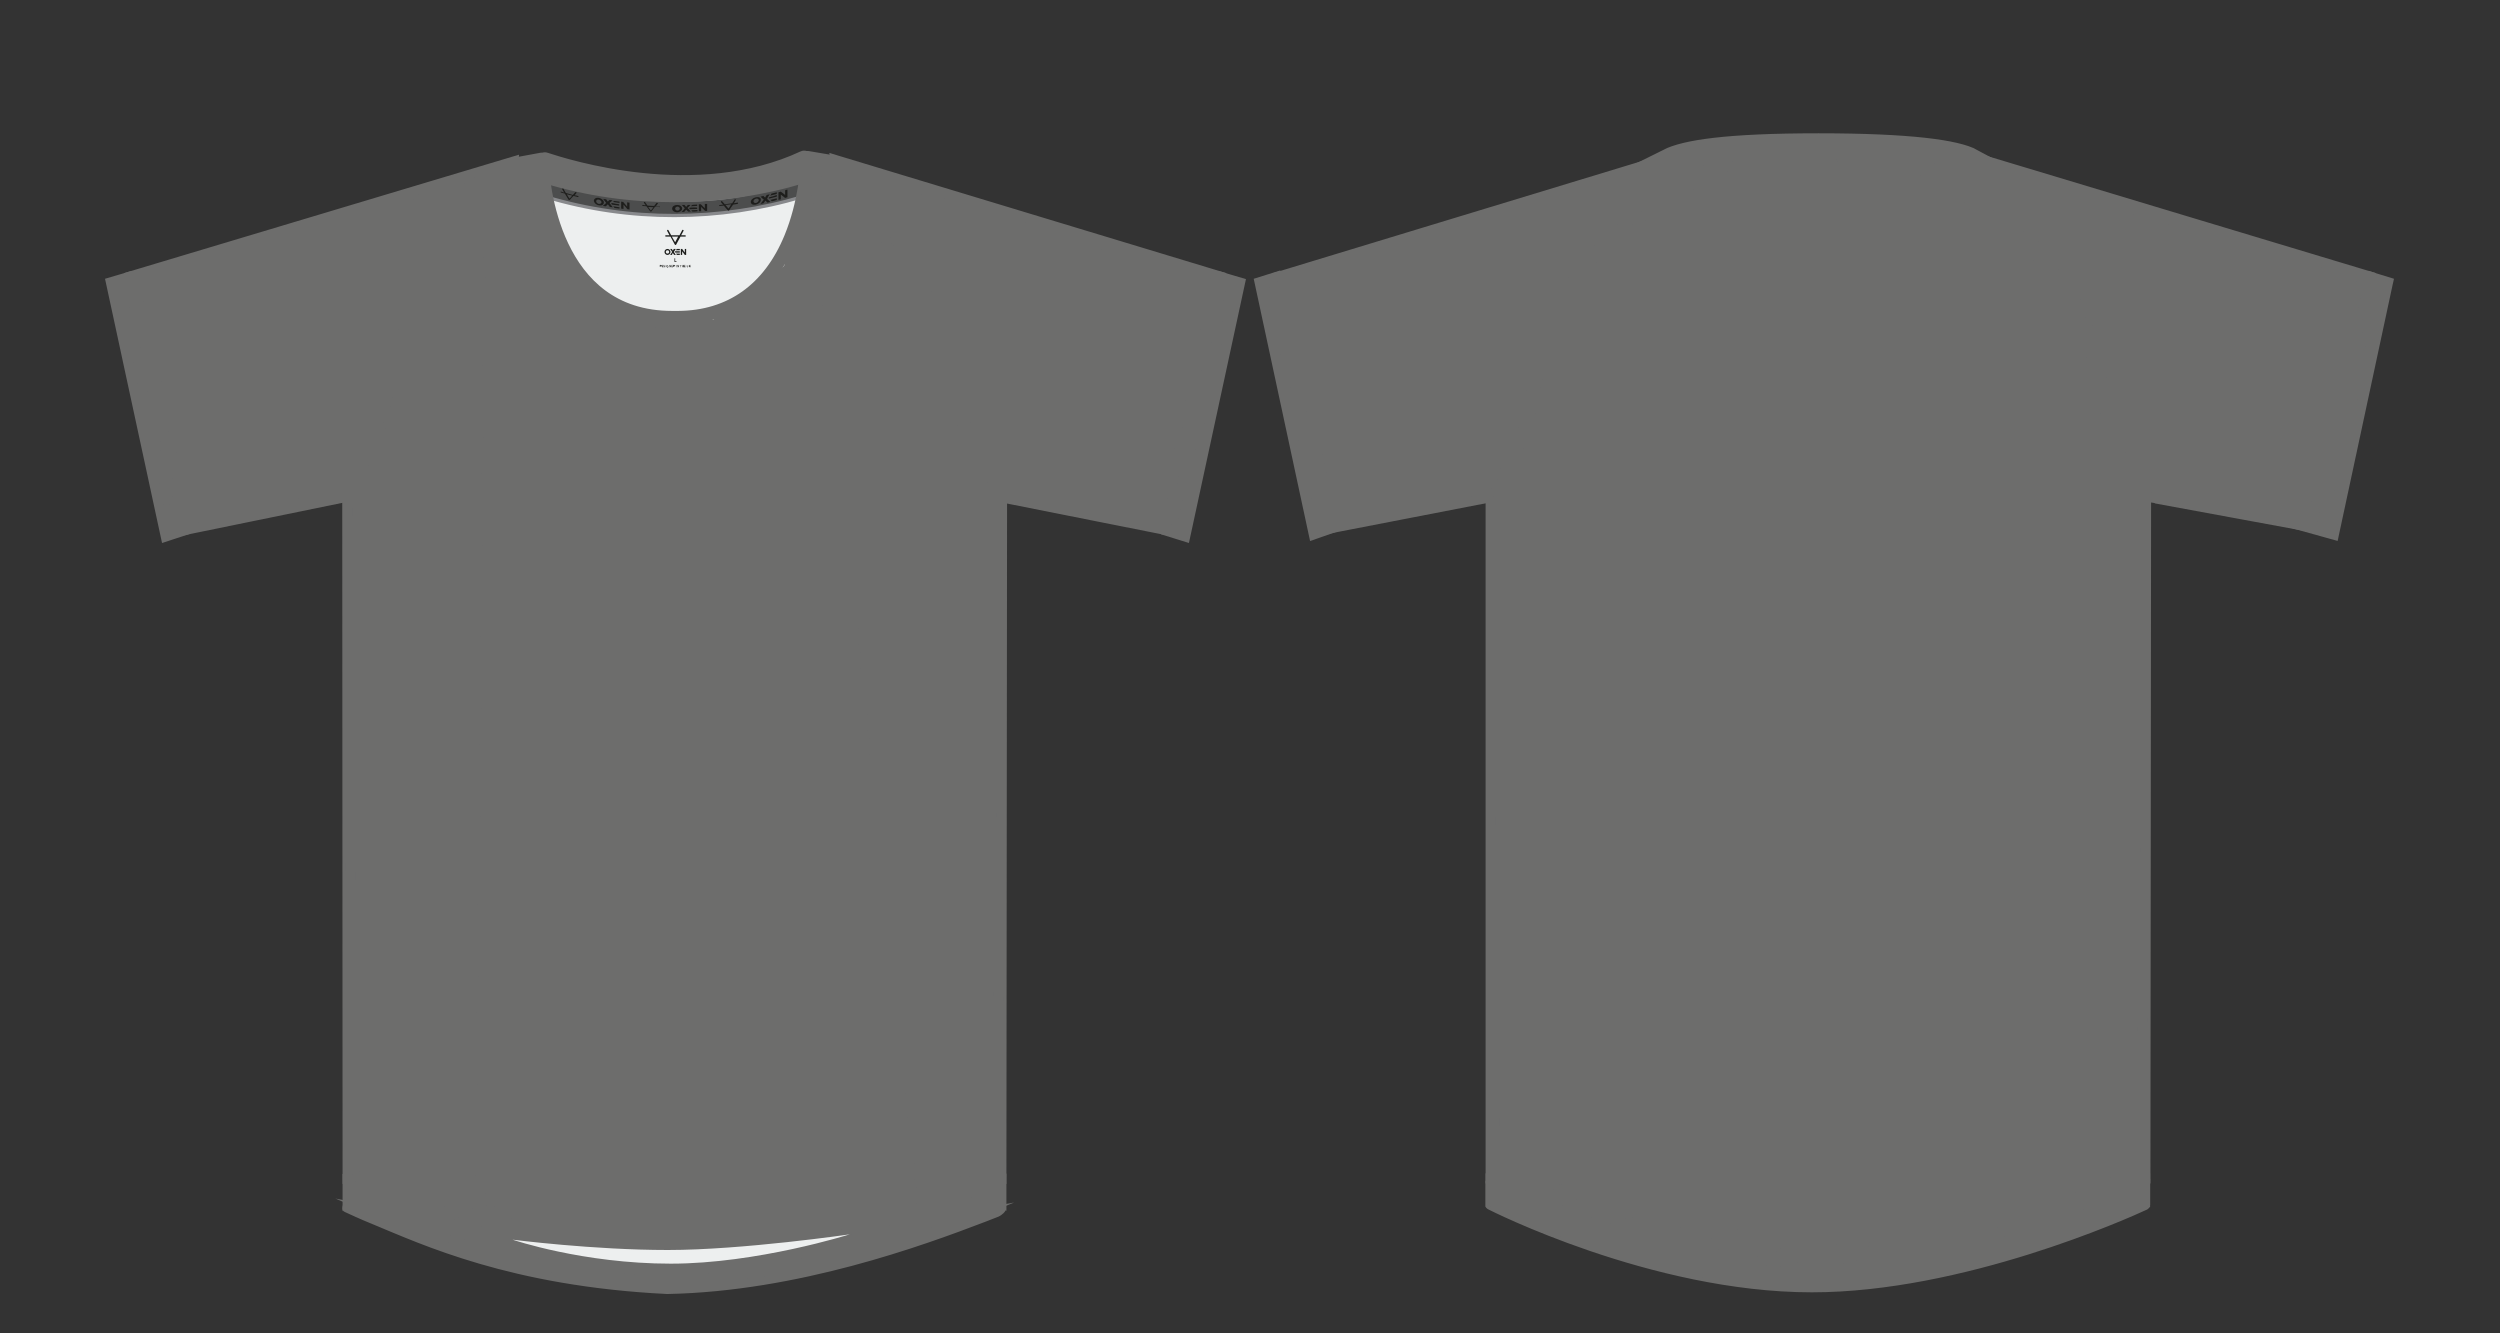 <?xml version="1.0" encoding="utf-8"?>
<!-- Generator: Adobe Illustrator 25.3.0, SVG Export Plug-In . SVG Version: 6.00 Build 0)  -->
<svg version="1.1" id="Layer_1" xmlns="http://www.w3.org/2000/svg" xmlns:xlink="http://www.w3.org/1999/xlink" x="0px" y="0px"
	 viewBox="0 0 750.2 400.1" style="enable-background:new 0 0 750.2 400.1;" xml:space="preserve">
<rect x="0" y="0" width="750.2" height="400.1" fill="#333333" stroke="none"/>
<style type="text/css">
	.st0{fill:#6D6D6C;}
	.st1{fill:#6D6D6C;stroke:#6D6D6C;stroke-width:5;stroke-linecap:round;stroke-linejoin:round;stroke-miterlimit:10;}
	.st2{fill:#6D6D6C;stroke:#6D6D6C;stroke-miterlimit:10;}
	.st3{fill:#6D6D6C;stroke:#6D6D6C;stroke-linecap:round;stroke-linejoin:round;stroke-miterlimit:10;}
	.st4{fill:#EDEFEF;stroke:#6D6D6C;stroke-miterlimit:10;}
	.st5{fill:#4C4D4D;stroke:#6D6D6C;}
	.st6{fill:none;stroke:#6D6D6C;stroke-linejoin:round;stroke-miterlimit:10;}
	.st7{fill:#6D6D6C;stroke:#6D6D6C;stroke-linecap:round;stroke-miterlimit:10;}
	.st8{fill:#EDEFEF;}
	.st9{fill:#4C4D4D;stroke:#88898C;stroke-width:0.976;}
	.st10{fill:none;stroke:#6D6D6C;stroke-width:4;stroke-linejoin:round;stroke-miterlimit:10;}
	.st11{fill:#6D6D6C;stroke:#6D6D6C;stroke-width:5;stroke-linecap:round;stroke-miterlimit:10;}
	.st12{fill:#1E1E1C;}
	.st13{fill:#1D1E1C;}
</style>
<g>
	<g>
		<g>
			<path class="st0" d="M250.8,365.2c9.5-0.4,17.8-0.9,24.6-1.5c-7.4,1.9-15.3,4.6-24,7.3c-14.2,4.5-30.3,8.8-49.3,9.1
				c-0.5,0-1.1,0-1.6,0c-19.5,0-36.5-4.4-51.3-9c-10-3.1-19-6.3-27.1-8.2c6.9,0.7,15.8,1.4,26.9,2.1c14.8,4.6,31.9,9.1,51.6,9.1
				c0.5,0,1.1,0,1.6,0C220.8,373.8,236.8,369.6,250.8,365.2z"/>
			<path class="st0" d="M200.5,381.7c-19.8,0-37.3-4.6-51.8-9.1c-2.9-0.9-5.8-1.8-8.6-2.7c-6.6-2.1-17.8-5.6-23.5-6.9l5.5-1.5
				c8.1,0.8,17.1,1.5,26.8,2l0.4,0.1c14.7,4.6,32.5,9.2,52.7,9c18.5-0.2,34.1-4.3,48.3-8.8l0.4-0.1c8.6-0.4,16.9-0.9,24.5-1.5
				l6.3,1.3c-5.4,1.4-16.8,4.9-22.8,6.8c-2.3,0.7-4.6,1.5-6.9,2.2c-14.6,4.6-30.8,8.9-49.8,9.1C201.6,381.7,201,381.7,200.5,381.7z
				 M137.2,365.8c1.3,0.4,2.6,0.8,3.9,1.2c2.8,0.9,5.6,1.8,8.5,2.7c14.7,4.5,32.4,9.2,52.4,8.9c18.6-0.2,34.5-4.5,48.9-9
				c2.4-0.7,4.7-1.5,6.9-2.2c1.4-0.4,2.7-0.9,4.1-1.3c-3.6,0.2-7.2,0.4-10.9,0.6c-14.3,4.5-30.1,8.6-48.9,8.8
				c-20.5,0.3-38.5-4.4-53.4-9.1C144.7,366.3,140.9,366,137.2,365.8z"/>
		</g>
		<g>
			<path class="st0" d="M300,360.3v-6c-6.8,0.4-71.6,4.3-97.7,4.3c-26.2,0-91.1-3.8-97.5-4.2v5.4c0.2,0,0.6,0.1,1,0.2
				c1,0.2,2.4,0.4,4.3,0.6c3.9,0.5,9.7,1.2,17.6,1.9c15.8,1.4,39.7,2.8,72.5,2.8c57.4,0,91.1-3.9,98.6-4.8
				C299.3,360.4,299.7,360.4,300,360.3z"/>
			<path class="st0" d="M201.7,376.2c-33.9,0-59.7-10.9-74.2-12.2c-8.2-0.7-14.1-1.5-17.6-2c-1.9-0.3-3.4-0.5-4.4-0.6
				c-0.5-0.1-0.8-0.1-1-0.2l-1.2,1.1v-9.5l1.6,0.1c7.2,0.4,71.4,4.2,97.4,4.2s90.3-3.8,97.6-4.3l1.6-0.1v9.8l-1.3-0.7l-0.2-1.5
				l0.1,1.5L299,362C290.1,363.1,258.4,376.2,201.7,376.2z M106.3,358.5c0.9,0.2,2.3,0.4,4,0.6c3.5,0.5,9.4,1.2,17.5,1.9
				c14.4,1.3,38.6,2.8,72.4,2.8c56.2,0,89.3-3.7,98.3-4.8v-3.1c-12.3,0.7-71.4,4.2-96.2,4.2s-83.8-3.4-96-4.1V358.5z"/>
		</g>
		<g>
			<path class="st0" d="M300.1,149.8c0,0-7.5-8-10.6-22.1c-1.5-7-3.8-19.9-9.3-32.4S265.9,70.6,251.5,65l-4.7-1.3
				c-5,6.6-13.2,12.6-19.1,15.3c-5.9,2.6-14,4.7-14,4.7l-0.5,0.1v-0.1c-3.8,0.9-7.6,1.5-11.4,1.5c-0.4,0-0.7,0-1.1,0
				c-2.9-0.1-5.7-0.5-8.4-1.1v0.1l-0.5-0.1c0,0-7.3-1.4-13.9-5.1c-4.7-2.7-11.6-8.3-17-13.4c-0.4-0.3-0.7-0.6-1.1-0.9l-0.1-0.1
				l-0.1-0.2c-0.3-0.3-0.6-0.6-0.9-0.8l-5.6,1.6c-14.4,5.7-23.2,17.8-28.7,30.3s-7.8,25.4-9.3,32.4c-2.8,13-9.3,20.7-10.4,21.9
				l0.1,203.8c0.5,0,1.4,0.1,2.6,0.2c2,0.1,4.8,0.3,8.4,0.5c7,0.4,16.7,0.9,27.2,1.5c21.1,1.1,45.6,2.1,59.3,2.1
				c24.1,0,81.2-3.3,95.1-4.1c1.2-0.1,2.1-0.1,2.6-0.2l0.2-203.4L300.1,149.8L300.1,149.8z"/>
			<path class="st0" d="M202.3,359.1c-14.3,0-40.2-1.2-59.4-2.1c-10.9-0.5-20.9-1.1-27.2-1.5c-3.5-0.2-6.4-0.4-8.4-0.5l-4-0.2
				L103.2,149l0.4-0.4c1.2-1.4,7.4-8.8,10.1-21.3c0.2-0.9,0.4-1.8,0.6-2.8c1.6-7.5,3.9-18.7,8.8-29.9c6.9-15.7,16.8-26.1,29.5-31.1
				h0.1l6.4-1.8l0.6,0.6c0.3,0.3,0.6,0.6,0.8,0.8l0.2,0.2l0.1,0.2l0.9,0.7c6,5.7,12.6,10.9,16.8,13.3c4.9,2.8,10.3,4.2,12.4,4.7
				v-0.1l1.5,0.3c2.7,0.7,5.4,1,8.1,1.1c3.9,0.1,7.9-0.4,12.1-1.4l1.5-0.4v0.1c2.4-0.6,8.3-2.3,12.8-4.3c5.4-2.4,13.5-8.1,18.6-14.8
				l0.6-0.8l5.9,1.7c12.7,5,22.6,15.4,29.5,31.1c4.9,11.1,7.3,22.4,8.8,29.9c0.2,1,0.4,2,0.6,2.8c2.7,12.7,9.1,20.2,10.1,21.3
				l-4.3,0.3l-0.2,205.8l1,0.2C285.9,355.7,226.7,359.1,202.3,359.1z M106.3,352l1.2,0.1c2,0.1,4.8,0.3,8.4,0.5
				c6.4,0.4,16.3,0.9,27.2,1.5c19.2,1,45,2.1,59.2,2.1c24.4,0,83.4-3.4,95-4.1l1.2-0.1l0.2-201.3c-1.3-1.5-7.9-9.5-10.7-22.6
				c-0.2-0.9-0.4-1.8-0.6-2.9c-1.5-7.3-3.8-18.4-8.6-29.3C272.2,81,262.9,71,251,66.3l-3.7-1c-5.4,6.8-13.6,12.4-19.1,14.9
				s-12.7,4.3-14.2,4.7h-0.1l-2,0.5v-0.1c-3.9,0.9-7.7,1.2-11.4,1.1c-2.6-0.1-5.2-0.4-7.8-1l-1.5-0.2c-0.7-0.1-7.8-1.6-14.2-5.2
				c-5.3-3-12.7-9.2-17.3-13.6l-1.4-1.2l-0.1-0.3l-4.6,1.3C141.7,71,132.3,81,125.8,95.8c-4.8,10.8-7.1,21.9-8.6,29.3
				c-0.2,1-0.4,2-0.6,2.9c-2.7,12.2-8.5,19.9-10.4,22.2L106.3,352z"/>
		</g>
		<g>
			<path class="st0" d="M632.8,355.2c-11.2,0.6-23.5,5.2-37.8,9.7c-14.2,4.5-30.5,8.9-49.6,9.1c-0.5,0-1.1,0-1.6,0
				c-19.6,0-36.8-4.5-51.6-9.1c-14.8-4.6-27.4-9.3-37.9-9.9c-3.9-0.2-5.6-0.4-6.4-0.5v6.1c0.1,0,0.3,0.1,0.6,0.1
				c0.9,0.1,2.6,0.3,5.9,0.5c10.7,0.6,23.3,5.4,38.1,10c14.8,4.6,31.8,9,51.3,9c0.5,0,1.1,0,1.6,0c19-0.2,35.1-4.6,49.3-9.1
				s26.5-9.1,38-9.7c7.2-0.4,9.7-0.7,10.4-0.9v-6.1c-0.2,0-0.6,0.1-1.1,0.2C640.6,354.6,637.9,354.9,632.8,355.2z"/>
			<path class="st0" d="M543.8,381.6c-19.8,0-37.3-4.6-51.8-9.1c-3-0.9-5.8-1.8-8.6-2.7c-11.1-3.6-20.8-6.7-29.2-7.2
				c-2.8-0.2-4.8-0.3-6-0.5c-0.3,0-0.6-0.1-0.7-0.1l-1.2-0.2v-9.1l1.7,0.3c0.7,0.1,2.3,0.3,6.3,0.5c8.6,0.5,18.4,3.6,29.8,7.3
				c2.7,0.9,5.6,1.8,8.5,2.7c14.7,4.6,32.5,9.2,52.7,9c18.7-0.2,34.7-4.5,49.2-9c2.3-0.7,4.6-1.5,6.9-2.2c11.6-3.8,21.7-7,31.3-7.5
				l0,0c5.3-0.3,7.9-0.5,9.2-0.7c0.4-0.1,0.8-0.1,1-0.1l1.8-0.3v9.1l-1.2,0.2c-0.9,0.2-3.4,0.5-10.6,0.9c-9.4,0.5-19.2,3.7-30.6,7.4
				c-2.3,0.7-4.6,1.5-7,2.2c-14.6,4.6-30.8,8.9-49.8,9.1C544.9,381.6,544.3,381.6,543.8,381.6z M449.4,359.2
				c0.9,0.1,2.5,0.2,5.1,0.4c8.8,0.5,18.6,3.7,29.9,7.3c2.8,0.9,5.6,1.8,8.6,2.7c14.7,4.5,32.4,9.2,52.4,8.9
				c18.6-0.2,34.5-4.5,48.9-9c2.4-0.7,4.7-1.5,7-2.2c11.6-3.8,21.7-7,31.4-7.5c5-0.3,7.6-0.5,9-0.7V356c-2,0.2-4.9,0.4-8.8,0.6l0,0
				c-9.2,0.5-19.1,3.7-30.5,7.4c-2.2,0.7-4.5,1.5-6.9,2.2c-14.7,4.6-31,8.9-50,9.2c-20.6,0.3-38.7-4.5-53.7-9.1
				c-2.9-0.9-5.8-1.8-8.5-2.7c-11.2-3.6-20.8-6.7-29-7.1c-2-0.1-3.7-0.2-4.8-0.3v3H449.4z"/>
		</g>
		<g>
			<path class="st0" d="M624.5,97.3c-5.2-12-13.5-24.3-27.8-32.7l0,0l-25.1-17.4c-8-0.3-17.3-0.6-26.6-0.6c-8.2,0-16.2,0.2-23.3,0.5
				l-27.4,17.5l0,0C480,73,471.6,85.3,466.5,97.3c-5.2,12-7.1,23.6-8.6,30.7c-2.6,12-8.4,19.6-10.1,21.6l0.1,203.9
				c0.1,0,0.3,0.1,0.6,0.1c0.9,0.1,2.6,0.3,5.9,0.5c10.7,0.6,23.3,5.4,38.1,10c14.8,4.6,31.8,9,51.3,9c0.5,0,1.1,0,1.6,0
				c19-0.2,35.1-4.6,49.3-9.1s26.5-9.1,38-9.7c7.2-0.4,9.7-0.7,10.4-0.9l0.2-203.6c-1.5-1.8-7.5-9.4-10.2-21.7
				C631.6,121,629.7,109.3,624.5,97.3z"/>
			<path class="st0" d="M543.8,374.5c-19.8,0-37.3-4.6-51.8-9.1c-3-0.9-5.8-1.8-8.6-2.7c-11.1-3.6-20.8-6.7-29.2-7.2
				c-2.8-0.2-4.8-0.3-6-0.5c-0.3,0-0.6-0.1-0.7-0.1l-1.2-0.2v-1.2V149l0.4-0.4c1.7-2,7.2-9.2,9.8-20.9c0.2-1,0.4-2.1,0.7-3.3
				c1.5-7.3,3.6-17.3,8-27.7c6.4-14.8,15.9-26.1,28.4-33.4l27.8-17.7h0.4c8.3-0.3,16.1-0.5,23.4-0.5c8.1,0,17.1,0.2,26.6,0.6h0.4
				l25.4,17.6c12.5,7.3,22,18.6,28.4,33.4l0,0c4.5,10.4,6.5,20.4,8,27.7c0.2,1.2,0.5,2.3,0.7,3.3c2.6,11.8,8.2,19.1,9.9,21.1
				l0.4,0.4v0.6l-0.2,204.9l-1.2,0.2c-0.8,0.2-3.4,0.5-10.6,0.9c-9.4,0.5-19.2,3.7-30.6,7.4c-2.3,0.7-4.6,1.5-7,2.2
				c-14.6,4.6-30.8,8.9-49.8,9.1C544.9,374.5,544.3,374.5,543.8,374.5z M449.4,352.1c0.9,0.1,2.5,0.2,5.1,0.4
				c8.8,0.5,18.6,3.7,29.9,7.3c2.8,0.9,5.6,1.8,8.6,2.7c14.3,4.4,31.5,9,50.9,9c0.5,0,1,0,1.6,0c18.6-0.2,34.5-4.5,48.9-9
				c2.4-0.7,4.7-1.5,7-2.2c11.6-3.8,21.7-7,31.4-7.5c5-0.3,7.7-0.5,9-0.7l0.2-201.8c-2.1-2.6-7.6-10.2-10.2-22
				c-0.2-1-0.4-2.1-0.7-3.3c-1.5-7.2-3.5-17-7.8-27.1c-6.1-14.2-15.3-25-27.2-32l-0.1-0.1l-24.8-17.2c-9.4-0.4-18.1-0.6-26.1-0.6
				c-7.1,0-14.8,0.2-22.9,0.5L495,65.9c-11.9,7-21,17.8-27.2,32c-4.4,10.1-6.4,19.9-7.8,27.1c-0.2,1.2-0.5,2.3-0.7,3.3
				c-2.5,11.6-7.9,19.2-10,21.8L449.4,352.1z"/>
		</g>
	</g>
	<path class="st0" d="M446.9,355.2c-0.2,0-0.4,0-0.6-0.1l0,6.7c0,0.2,0,0.4,0.6,0.7c0,0,48.6,24.8,96.8,24.8
		c45.3,0,94.6-22.1,100.4-24.8c0.3-0.2,0.6-0.5,0.6-0.9l0-7.1c-2.7,1-54,25.4-101,25.4C495.5,380.1,446.9,355.2,446.9,355.2z"/>
	<g>
		<polygon class="st0" points="33.9,85 50.1,160.4 54.6,159.2 37.9,83.6 		"/>
		<path class="st0" d="M49,162.3L32.1,84l6.8-2l17.4,77.9L49,162.3z M35.6,86l15.6,72.6l1.6-0.4l-16-72.6L35.6,86z"/>
	</g>
	<g>
		<polygon class="st0" points="378.6,85 394.7,159.8 399.2,158.7 382.6,83.6 		"/>
		<path class="st0" d="M393.5,161.7L376.8,84l7-2.2l17.1,77.3L393.5,161.7z M380.3,86l15.5,72l1.6-0.4l-16-72L380.3,86z"/>
	</g>
	<g>
		<polygon class="st0" points="371.5,85 355.3,160.4 350.7,159.2 367.5,83.6 		"/>
		<path class="st0" d="M356.4,162.3L349,160l17.2-78l7.1,2.1L356.4,162.3z M352.5,158.1l1.6,0.4L369.7,86l-1.1-0.4L352.5,158.1z"/>
	</g>
	<g>
		<polygon class="st0" points="716,85 699.9,159.8 695.4,158.7 712.1,83.6 		"/>
		<path class="st0" d="M701.1,161.7l-14-3.9L711,81.9l6.8,2.1l-0.3,1.3L701.1,161.7z M697.2,157.6l1.6,0.4l15.5-72l-1.1-0.4
			L697.2,157.6z"/>
	</g>
	<g>
		<path class="st0" d="M251.6,48.8v0.3c0,2.8-0.7,8.6-4.2,13.6l4.4,1.3l0,0c14.8,5.8,23.7,18.2,29.3,30.9s7.9,25.6,9.4,32.6
			c2.6,12.2,8.6,19.7,10,21.3l48.8,9.7l16.4-75.1L251.6,48.8z"/>
		<path class="st0" d="M350.5,160.2l-50.8-10.1l-0.3-0.4c-1.8-2-7.7-9.6-10.4-22c-0.2-0.9-0.4-1.8-0.6-2.9
			c-1.5-7.4-3.9-18.5-8.7-29.4c-6.7-15.2-16.2-25.3-28.4-30l-6.4-1.8l1.2-1.7c3.6-5.2,3.9-11.1,3.9-12.8l-0.5-2.5l117.9,35.7
			L350.5,160.2z M301.3,147.4l46.9,9.3L364,84.4L253,50.8c-0.2,2.5-0.9,6.8-3.3,11l2.6,0.8c13,5.1,23.1,15.7,30.1,31.7
			c5,11.2,7.3,22.6,8.9,30c0.2,1,0.4,2,0.6,2.9C294.3,138.2,299.6,145.4,301.3,147.4z"/>
	</g>
	<g>
		<path class="st0" d="M153.6,48.8L153.6,48.8c0,0.2,0.1,0,0.1,0.3c0,2.8-0.2,8.6,3.4,13.6l-4.4,1.3l0.6-0.2
			c-14.8,5.8-24,16.7-30.1,31.2c-5.4,12.7-7.9,25.6-9.4,32.6c-2.6,12.2-8.7,19.6-10.1,21.2L56,158.4l-16.4-75L153.6,48.8z"/>
		<path class="st0" d="M54.8,160.2l-17-77.9l117.4-35.2l-0.1,1.4c0,0.2,0.1,0.3,0.1,0.5v0.4c0,2.8,0,7.9,3.1,12.3l1.2,1.7l-5.7,1.6
			c-13.4,5.3-22.7,14.9-29.2,30.4c-4.8,11.4-7.3,23.2-8.8,30.2l-0.5,2.1c-2.6,12.2-8.6,19.8-10.4,21.9l-0.3,0.4L54.8,160.2z
			 M41.3,84.4l15.8,72.3l45.8-9.2c2-2.4,7.1-9.4,9.4-20.2l0.5-2.1c1.5-7.1,4.1-19.1,9-30.8c6.7-15.9,16.7-26.3,30.5-31.9v-0.1
			l2.5-0.7c-2.2-4-2.5-8.2-2.5-11L41.3,84.4z M154.1,47.5L154.1,47.5L154.1,47.5z"/>
	</g>
	<g>
		<g>
			<path class="st0" d="M525.5,371.6c5.8,0.8,11.8,1.3,18.1,1.3c0.5,0,1.1,0,1.6,0c3.8,0,7.5-0.3,11-0.6L525.5,371.6z"/>
			<path class="st0" d="M543.6,374.3c-6,0-12-0.4-18.3-1.3l0.2-3l30.8,0.6l0.1,3c-3.8,0.4-7.5,0.6-11.2,0.6
				C544.7,374.3,544.1,374.3,543.6,374.3z"/>
		</g>
		<g>
			<path class="st0" d="M511.8,47.5L511.8,47.5c-2.1,0.1-4,0.2-5.8,0.3c-1.9,0.1-3.5,0.2-4.8,0.3c-1.1,0.1-1.6,0.1-1.9,0.2l0,0h-0.1
				c0,0,0,0-0.1,0l-14,4.3l-101,30.8l16.6,74.4l46.4-8.9c0.2-0.2,0.4-0.5,0.6-0.8c0.7-0.9,1.7-2.3,2.8-4.2c2.2-3.7,4.8-9.1,6.3-16.1
				c1.5-7,3.5-18.7,8.7-30.9c5.2-12.1,13.7-24.6,28.2-33.1l26-16.6C516.9,47.3,514.3,47.4,511.8,47.5z"/>
			<path class="st0" d="M399.5,159.5l-17.2-77.1l116.8-35.5c0.3,0,0.8-0.1,2-0.2c1.3-0.1,3-0.2,4.8-0.3c1.7-0.1,3.7-0.2,5.8-0.4
				l4.7-0.3l-0.1,0.1c1.1-0.1,2.2-0.1,3.3-0.1l5.6-0.2L494.6,65c-12.1,7.1-21.4,18-27.6,32.5c-4.4,10.2-6.4,20.1-7.9,27.3
				c-0.2,1.2-0.5,2.3-0.7,3.3c-1.6,7.4-4.4,13.1-6.5,16.5c-0.9,1.6-1.9,3-2.9,4.3c-0.3,0.3-0.5,0.6-0.7,0.8l-0.3,0.4L399.5,159.5z
				 M385.9,84.4l15.9,71.6l44.5-8.5c0.1-0.1,0.2-0.2,0.3-0.3c0.6-0.8,1.6-2.2,2.7-4c2-3.3,4.6-8.6,6.1-15.6c0.2-1,0.4-2.1,0.7-3.3
				c1.5-7.3,3.6-17.3,8.1-27.8c6.5-15,16.1-26.4,28.8-33.8l21.2-13.6c-0.8,0-1.6,0.1-2.3,0.1l-3.7,0.2c-0.7,0-1.4,0.1-2,0.1
				c-1.9,0.1-3.5,0.2-4.8,0.3c-1.2,0.1-1.6,0.1-1.7,0.2l0,0l-14,4.3L385.9,84.4z"/>
		</g>
	</g>
	<g>
		<path class="st0" d="M593.8,48.2h-0.3c-4-0.3-12.4-0.7-20.4-1l24.2,16.6c14.5,8.5,23,21,28.2,33.1s7.2,23.9,8.7,30.9
			s4.1,12.4,6.3,16.1c1.1,1.8,2.2,3.5,3,4.5c0.2,0.3,4.1,0.7,4.3,0.9l46.3,8.5l16.6-74.4L593.8,48.2z"/>
		<path class="st0" d="M695.2,159.5l-48.3-8.9l-0.1-0.1c-0.3-0.1-0.8-0.1-1.2-0.2c-2.3-0.4-3-0.5-3.4-1.1c-0.8-1.1-2-2.8-3.1-4.6
			c-2.1-3.5-4.9-9.1-6.5-16.5c-0.2-1-0.4-2.1-0.7-3.3c-1.5-7.2-3.5-17-7.9-27.3c-6.2-14.4-15.5-25.4-27.5-32.4l-0.1-0.1L568,45.4
			l5.2,0.2c8.8,0.4,16.8,0.8,20.4,1l0.6,0.1l118.2,35.6L695.2,159.5z M648.3,147.8L693,156l15.9-71.6L593.4,49.7h-0.1
			c-2.9-0.2-8.5-0.5-15-0.8l19.9,13.6c12.6,7.4,22.3,18.8,28.7,33.8c4.5,10.5,6.6,20.5,8.1,27.8c0.2,1.2,0.5,2.3,0.7,3.3
			c1.5,7,4.2,12.3,6.1,15.6c0.9,1.5,1.9,3,2.6,4c0.4,0.1,1.3,0.2,1.8,0.3C647.2,147.5,647.8,147.6,648.3,147.8z"/>
	</g>
	<path class="st1" d="M163.9,53.1c-0.3-2.4-0.4-4.1-0.4-4.9c6.4,2.1,45.4,14.6,77.8-0.5c0,0.8-0.1,2.7-0.4,5.3
		C216,60.5,188.8,60.6,163.9,53.1z M248.8,48.9l-6.5-1.1c-0.1,2.6-0.7,13-5,23.5c-6.4,15.6-18.1,23.9-33.8,24H202
		c-0.1,0-0.2,0-0.3,0c-36,0-38.9-41.3-39.1-47l-6.5,1.2c0.4,18,10.4,51.1,45.6,51.1c0.1,0,0.2,0,0.3,0h1.5
		C238.9,100.4,248.6,67,248.8,48.9z"/>
	<g>
		<g>
			<g>
				<path class="st2" d="M250.8,365.2c9.5-0.4,17.8-0.9,24.6-1.5c-7.4,1.9-15.3,4.6-24,7.3c-14.2,4.5-30.3,8.8-49.3,9.1
					c-0.5,0-1.1,0-1.6,0c-19.5,0-36.5-4.4-51.3-9c-10-3.1-19-6.3-27.1-8.2c6.9,0.7,15.8,1.4,26.9,2.1c14.8,4.6,31.9,9.1,51.6,9.1
					c0.5,0,1.1,0,1.6,0C220.8,373.8,236.8,369.6,250.8,365.2z"/>
				<path class="st2" d="M200.5,381.7c-19.8,0-37.3-4.6-51.8-9.1c-2.9-0.9-5.8-1.8-8.6-2.7c-6.6-2.1-17.8-5.6-23.5-6.9l5.5-1.5
					c8.1,0.8,17.1,1.5,26.8,2l0.4,0.1c14.7,4.6,32.5,9.2,52.7,9c18.5-0.2,34.1-4.3,48.3-8.8l0.4-0.1c8.6-0.4,16.9-0.9,24.5-1.5
					l6.3,1.3c-5.4,1.4-16.8,4.9-22.8,6.8c-2.3,0.7-4.6,1.5-6.9,2.2c-14.6,4.6-30.8,8.9-49.8,9.1C201.6,381.7,201,381.7,200.5,381.7z
					 M137.2,365.8c1.3,0.4,2.6,0.8,3.9,1.2c2.8,0.9,5.6,1.8,8.5,2.7c14.7,4.5,32.4,9.2,52.4,8.9c18.6-0.2,34.5-4.5,48.9-9
					c2.4-0.7,4.7-1.5,6.9-2.2c1.4-0.4,2.7-0.9,4.1-1.3c-3.6,0.2-7.2,0.4-10.9,0.6c-14.3,4.5-30.1,8.6-48.9,8.8
					c-20.5,0.3-38.5-4.4-53.4-9.1C144.7,366.3,140.9,366,137.2,365.8z"/>
			</g>
			<g>
				<path class="st2" d="M300,360.3v-6c-6.8,0.4-71.6,4.3-97.7,4.3c-26.2,0-91.1-3.8-97.5-4.2v5.4c0.2,0,0.6,0.1,1,0.2
					c1,0.2,2.4,0.4,4.3,0.6c3.9,0.5,9.7,1.2,17.6,1.9c15.8,1.4,39.7,2.8,72.5,2.8c57.4,0,91.1-3.9,98.6-4.8
					C299.3,360.4,299.7,360.4,300,360.3z"/>
				<path class="st2" d="M201.7,376.2c-33.9,0-59.7-10.9-74.2-12.2c-8.2-0.7-14.1-1.5-17.6-2c-1.9-0.3-3.4-0.5-4.4-0.6
					c-0.5-0.1-0.8-0.1-1-0.2l-1.2,1.1v-9.5l1.6,0.1c7.2,0.4,71.4,4.2,97.4,4.2s90.3-3.8,97.6-4.3l1.6-0.1v9.8l-1.3-0.7l-0.2-1.5
					l0.1,1.5L299,362C290.1,363.1,258.4,376.2,201.7,376.2z M106.3,358.5c0.9,0.2,2.3,0.4,4,0.6c3.5,0.5,9.4,1.2,17.5,1.9
					c14.4,1.3,38.6,2.8,72.4,2.8c56.2,0,89.3-3.7,98.3-4.8v-3.1c-12.3,0.7-71.4,4.2-96.2,4.2s-83.8-3.4-96-4.1V358.5z"/>
			</g>
			<g>
				<path class="st2" d="M300.1,149.8c0,0-7.5-8-10.6-22.1c-1.5-7-3.8-19.9-9.3-32.4S265.9,70.6,251.5,65l-4.7-1.3
					c-5,6.6-13.2,12.6-19.1,15.3c-5.9,2.6-14,4.7-14,4.7l-0.5,0.1v-0.1c-3.8,0.9-7.6,1.5-11.4,1.5c-0.4,0-0.7,0-1.1,0
					c-2.9-0.1-5.7-0.5-8.4-1.1v0.1l-0.5-0.1c0,0-7.3-1.4-13.9-5.1c-4.7-2.7-11.6-8.3-17-13.4c-0.4-0.3-0.7-0.6-1.1-0.9l-0.1-0.1
					l-0.1-0.2c-0.3-0.3-0.6-0.6-0.9-0.8l-5.6,1.6c-14.4,5.7-23.2,17.8-28.7,30.3s-7.8,25.4-9.3,32.4c-2.8,13-9.3,20.7-10.4,21.9
					l0.1,203.8c0.5,0,1.4,0.1,2.6,0.2c2,0.1,4.8,0.3,8.4,0.5c7,0.4,16.7,0.9,27.2,1.5c21.1,1.1,45.6,2.1,59.3,2.1
					c24.1,0,81.2-3.3,95.1-4.1c1.2-0.1,2.1-0.1,2.6-0.2l0.2-203.4L300.1,149.8L300.1,149.8z"/>
				<path class="st2" d="M202.3,359.1c-14.3,0-40.2-1.2-59.4-2.1c-10.9-0.5-20.9-1.1-27.2-1.5c-3.5-0.2-6.4-0.4-8.4-0.5l-4-0.2
					L103.2,149l0.4-0.4c1.2-1.4,7.4-8.8,10.1-21.3c0.2-0.9,0.4-1.8,0.6-2.8c1.6-7.5,3.9-18.7,8.8-29.9c6.9-15.7,16.8-26.1,29.5-31.1
					h0.1l6.4-1.8l0.6,0.6c0.3,0.3,0.6,0.6,0.8,0.8l0.2,0.2l0.1,0.2l0.9,0.7c6,5.7,12.6,10.9,16.8,13.3c4.9,2.8,10.3,4.2,12.4,4.7
					v-0.1l1.5,0.3c2.7,0.7,5.4,1,8.1,1.1c3.9,0.1,7.9-0.4,12.1-1.4l1.5-0.4v0.1c2.4-0.6,8.3-2.3,12.8-4.3
					c5.4-2.4,13.5-8.1,18.6-14.8l0.6-0.8l5.9,1.7c12.7,5,22.6,15.4,29.5,31.1c4.9,11.1,7.3,22.4,8.8,29.9c0.2,1,0.4,2,0.6,2.8
					c2.7,12.7,9.1,20.2,10.1,21.3l0.7,0.3l-0.2,205.8l-4,0.2C285.9,355.7,226.7,359.1,202.3,359.1z M106.3,352l1.2,0.1
					c2,0.1,4.8,0.3,8.4,0.5c6.4,0.4,16.3,0.9,27.2,1.5c19.2,1,45,2.1,59.2,2.1c24.4,0,83.4-3.4,95-4.1l1.2-0.1l0.2-201.3
					c-1.3-1.5-7.9-9.5-10.7-22.6c-0.2-0.9-0.4-1.8-0.6-2.9c-1.5-7.3-3.8-18.4-8.6-29.3C272.2,81,262.9,71,251,66.3l-3.7-1
					c-5.4,6.8-13.6,12.4-19.1,14.9s-12.7,4.3-14.2,4.7h-0.1l-2,0.5v-0.1c-3.9,0.9-7.7,1.2-11.4,1.1c-2.6-0.1-5.2-0.4-7.8-1l-1.5-0.2
					c-0.7-0.1-7.8-1.6-14.2-5.2c-5.3-3-12.7-9.2-17.3-13.6l-1.4-1.2l-0.1-0.3l-4.6,1.3C141.7,71,132.3,81,125.8,95.8
					c-4.8,10.8-7.1,21.9-8.6,29.3c-0.2,1-0.4,2-0.6,2.9c-2.7,12.2-8.5,19.9-10.4,22.2L106.3,352z"/>
			</g>
			<g>
				<path class="st2" d="M632.8,355.2c-11.2,0.6-23.5,5.2-37.8,9.7c-14.2,4.5-30.5,8.9-49.6,9.1c-0.5,0-1.1,0-1.6,0
					c-19.6,0-36.8-4.5-51.6-9.1c-14.8-4.6-27.4-9.3-37.9-9.9c-3.9-0.2-5.6-0.4-6.4-0.5v6.1c0.1,0,0.3,0.1,0.6,0.1
					c0.9,0.1,2.6,0.3,5.9,0.5c10.7,0.6,23.3,5.4,38.1,10c14.8,4.6,31.8,9,51.3,9c0.5,0,1.1,0,1.6,0c19-0.2,35.1-4.6,49.3-9.1
					s26.5-9.1,38-9.7c7.2-0.4,9.7-0.7,10.4-0.9v-6.1c-0.2,0-0.6,0.1-1.1,0.2C640.6,354.6,637.9,354.9,632.8,355.2z"/>
				<path class="st2" d="M543.8,381.6c-19.8,0-37.3-4.6-51.8-9.1c-3-0.9-5.8-1.8-8.6-2.7c-11.1-3.6-20.8-6.7-29.2-7.2
					c-2.8-0.2-4.8-0.3-6-0.5c-0.3,0-0.6-0.1-0.7-0.1l-1.2-0.2v-9.1l1.7,0.3c0.7,0.1,2.3,0.3,6.3,0.5c8.6,0.5,18.4,3.6,29.8,7.3
					c2.7,0.9,5.6,1.8,8.5,2.7c14.7,4.6,32.5,9.2,52.7,9c18.7-0.2,34.7-4.5,49.2-9c2.3-0.7,4.6-1.5,6.9-2.2c11.6-3.8,21.7-7,31.3-7.5
					l0,0c5.3-0.3,7.9-0.5,9.2-0.7c0.4-0.1,0.8-0.1,1-0.1l1.8-0.3v9.1l-1.2,0.2c-0.9,0.2-3.4,0.5-10.6,0.9
					c-9.4,0.5-19.2,3.7-30.6,7.4c-2.3,0.7-4.6,1.5-7,2.2c-14.6,4.6-30.8,8.9-49.8,9.1C544.9,381.6,544.3,381.6,543.8,381.6z
					 M449.4,359.2c0.9,0.1,2.5,0.2,5.1,0.4c8.8,0.5,18.6,3.7,29.9,7.3c2.8,0.9,5.6,1.8,8.6,2.7c14.7,4.5,32.4,9.2,52.4,8.9
					c18.6-0.2,34.5-4.5,48.9-9c2.4-0.7,4.7-1.5,7-2.2c11.6-3.8,21.7-7,31.4-7.5c5-0.3,7.6-0.5,9-0.7V356c-2,0.2-4.9,0.4-8.8,0.6l0,0
					c-9.2,0.5-19.1,3.7-30.5,7.4c-2.2,0.7-4.5,1.5-6.9,2.2c-14.7,4.6-31,8.9-50,9.2c-20.6,0.3-38.7-4.5-53.7-9.1
					c-2.9-0.9-5.8-1.8-8.5-2.7c-11.2-3.6-20.8-6.7-29-7.1c-2-0.1-3.7-0.2-4.8-0.3v3H449.4z"/>
			</g>
			<g>
				<path class="st2" d="M624.5,97.3c-5.2-12-13.5-24.3-27.8-32.7l0,0l-25.1-17.4c-8-0.3-17.3-0.6-26.6-0.6
					c-8.2,0-16.2,0.2-23.3,0.5l-27.4,17.5l0,0C480,73,471.6,85.3,466.5,97.3c-5.2,12-7.1,23.6-8.6,30.7c-2.6,12-8.4,19.6-10.1,21.6
					l0.1,203.9c0.1,0,0.3,0.1,0.6,0.1c0.9,0.1,2.6,0.3,5.9,0.5c10.7,0.6,23.3,5.4,38.1,10c14.8,4.6,31.8,9,51.3,9c0.5,0,1.1,0,1.6,0
					c19-0.2,35.1-4.6,49.3-9.1s26.5-9.1,38-9.7c7.2-0.4,9.7-0.7,10.4-0.9l0.2-203.6c-1.5-1.8-7.5-9.4-10.2-21.7
					C631.6,121,629.7,109.3,624.5,97.3z"/>
				<path class="st2" d="M543.8,374.5c-19.8,0-37.3-4.6-51.8-9.1c-3-0.9-5.8-1.8-8.6-2.7c-11.1-3.6-20.8-6.7-29.2-7.2
					c-2.8-0.2-4.8-0.3-6-0.5c-0.3,0-0.6-0.1-0.7-0.1l-1.2-0.2v-1.2V149l0.4-0.4c1.7-2,7.2-9.2,9.8-20.9c0.2-1,0.4-2.1,0.7-3.3
					c1.5-7.3,3.6-17.3,8-27.7c6.4-14.8,15.9-26.1,28.4-33.4l27.8-17.7h0.4c8.3-0.3,16.1-0.5,23.4-0.5c8.1,0,17.1,0.2,26.6,0.6h0.4
					l25.4,17.6c12.5,7.3,22,18.6,28.4,33.4l0,0c4.5,10.4,6.5,20.4,8,27.7c0.2,1.2,0.5,2.3,0.7,3.3c2.6,11.8,8.2,19.1,9.9,21.1
					l0.4,0.4v0.6l-0.2,204.9l-1.2,0.2c-0.8,0.2-3.4,0.5-10.6,0.9c-9.4,0.5-19.2,3.7-30.6,7.4c-2.3,0.7-4.6,1.5-7,2.2
					c-14.6,4.6-30.8,8.9-49.8,9.1C544.9,374.5,544.3,374.5,543.8,374.5z M449.4,352.1c0.9,0.1,2.5,0.2,5.1,0.4
					c8.8,0.5,18.6,3.7,29.9,7.3c2.8,0.9,5.6,1.8,8.6,2.7c14.3,4.4,31.5,9,50.9,9c0.5,0,1,0,1.6,0c18.6-0.2,34.5-4.5,48.9-9
					c2.4-0.7,4.7-1.5,7-2.2c11.6-3.8,21.7-7,31.4-7.5c5-0.3,7.7-0.5,9-0.7l0.2-201.8c-2.1-2.6-7.6-10.2-10.2-22
					c-0.2-1-0.4-2.1-0.7-3.3c-1.5-7.2-3.5-17-7.8-27.1c-6.1-14.2-15.3-25-27.2-32l-0.1-0.1l-24.8-17.2c-9.4-0.4-18.1-0.6-26.1-0.6
					c-7.1,0-14.8,0.2-22.9,0.5L495,65.9c-11.9,7-21,17.8-27.2,32c-4.4,10.1-6.4,19.9-7.8,27.1c-0.2,1.2-0.5,2.3-0.7,3.3
					c-2.5,11.6-7.9,19.2-10,21.8L449.4,352.1z"/>
			</g>
		</g>
		<path class="st2" d="M446.9,355.2c-0.2,0-0.4,0-0.6-0.1l0,6.7c0,0.2,0,0.4,0.6,0.7c0,0,48.6,24.8,96.8,24.8
			c45.3,0,94.6-22.1,100.4-24.8c0.3-0.2,0.6-0.5,0.6-0.9l0-7.1c-2.7,1-54,25.4-101,25.4C495.5,380.1,446.9,355.2,446.9,355.2z"/>
		<g>
			<polygon class="st2" points="33.9,85 50.1,160.4 54.6,159.2 37.9,83.6 			"/>
			<path class="st2" d="M49,162.3L32.1,84l6.8-2l17.4,77.9L49,162.3z M35.6,86l15.6,72.6l1.6-0.4l-16-72.6L35.6,86z"/>
		</g>
		<g>
			<polygon class="st2" points="378.6,85 394.7,159.8 399.2,158.7 382.6,83.6 			"/>
			<path class="st2" d="M393.5,161.7L376.8,84l7-2.2l17.1,77.3L393.5,161.7z M380.3,86l15.5,72l1.6-0.4l-16-72L380.3,86z"/>
		</g>
		<g>
			<polygon class="st2" points="371.5,85 355.3,160.4 350.7,159.2 367.5,83.6 			"/>
			<path class="st2" d="M356.4,162.3L349,160l17.2-78l7.1,2.1L356.4,162.3z M352.5,158.1l1.6,0.4L369.7,86l-1.1-0.4L352.5,158.1z"/>
		</g>
		<g>
			<polygon class="st2" points="716,85 699.9,159.8 695.4,158.7 712.1,83.6 			"/>
			<path class="st2" d="M701.1,161.7l-14-3.9L711,81.9l6.8,2.1l-0.3,1.3L701.1,161.7z M697.2,157.6l1.6,0.4l15.5-72l-1.1-0.4
				L697.2,157.6z"/>
		</g>
		<g>
			<path class="st2" d="M251.6,48.8v0.3c0,2.8-0.7,8.6-4.2,13.6l4.4,1.3l0,0c14.8,5.8,23.7,18.2,29.3,30.9s7.9,25.6,9.4,32.6
				c2.6,12.2,8.6,19.7,10,21.3l48.8,9.7l16.4-75.1L251.6,48.8z"/>
			<path class="st2" d="M350.5,160.2l-50.8-10.1l-0.3-0.4c-1.8-2-7.7-9.6-10.4-22c-0.2-0.9-0.4-1.8-0.6-2.9
				c-1.5-7.4-3.9-18.5-8.7-29.4c-6.7-15.2-16.2-25.3-28.4-30l-6.4-1.8l1.2-1.7c3.6-5.2,3.9-11.1,3.9-12.8l-0.5-2.5l117.9,35.7
				L350.5,160.2z M301.3,147.4l46.9,9.3L364,84.4L253,50.8c-0.2,2.5-0.9,6.8-3.3,11l2.6,0.8c13,5.1,23.1,15.7,30.1,31.7
				c5,11.2,7.3,22.6,8.9,30c0.2,1,0.4,2,0.6,2.9C294.3,138.2,299.6,145.4,301.3,147.4z"/>
		</g>
		<g>
			<path class="st2" d="M153.6,48.8L153.6,48.8c0,0.2,0.1,0,0.1,0.3c0,2.8-0.2,8.6,3.4,13.6l-4.4,1.3l0.6-0.2
				c-14.8,5.8-24,16.7-30.1,31.2c-5.4,12.7-7.9,25.6-9.4,32.6c-2.6,12.2-8.7,19.6-10.1,21.2L56,158.4l-16.4-75L153.6,48.8z"/>
			<path class="st2" d="M54.8,160.2l-17-77.9l117.4-35.2l-0.1,1.4c0,0.2,0.1,0.3,0.1,0.5v0.4c0,2.8,0,7.9,3.1,12.3l1.2,1.7l-5.7,1.6
				c-13.4,5.3-22.7,14.9-29.2,30.4c-4.8,11.4-7.3,23.2-8.8,30.2l-0.5,2.1c-2.6,12.2-8.6,19.8-10.4,21.9l-0.3,0.4L54.8,160.2z
				 M41.3,84.4l15.8,72.3l45.8-9.2c2-2.4,7.1-9.4,9.4-20.2l0.5-2.1c1.5-7.1,4.1-19.1,9-30.8c6.7-15.9,16.7-26.3,30.5-31.9v-0.1
				l2.5-0.7c-2.2-4-2.5-8.2-2.5-11L41.3,84.4z M154.1,47.5L154.1,47.5L154.1,47.5z"/>
		</g>
		<g>
			<g>
				<path class="st2" d="M525.5,371.6c5.8,0.8,11.8,1.3,18.1,1.3c0.5,0,1.1,0,1.6,0c3.8,0,7.5-0.3,11-0.6L525.5,371.6z"/>
				<path class="st2" d="M543.6,374.3c-6,0-12-0.4-18.3-1.3l0.2-3l30.8,0.6l0.1,3c-3.8,0.4-7.5,0.6-11.2,0.6
					C544.7,374.3,544.1,374.3,543.6,374.3z"/>
			</g>
			<g>
				<path class="st2" d="M511.8,47.5L511.8,47.5c-2.1,0.1-4,0.2-5.8,0.3c-1.9,0.1-3.5,0.2-4.8,0.3c-1.1,0.1-1.6,0.1-1.9,0.2l0,0
					h-0.1c0,0,0,0-0.1,0l-14,4.3l-101,30.8l16.6,74.4l46.4-8.9c0.2-0.2,0.4-0.5,0.6-0.8c0.7-0.9,1.7-2.3,2.8-4.2
					c2.2-3.7,4.8-9.1,6.3-16.1c1.5-7,3.5-18.7,8.7-30.9c5.2-12.1,13.7-24.6,28.2-33.1l26-16.6C516.9,47.3,514.3,47.4,511.8,47.5z"/>
				<path class="st2" d="M399.5,159.5l-17.2-77.1l116.8-35.5c0.3,0,0.8-0.1,2-0.2c1.3-0.1,3-0.2,4.8-0.3c1.7-0.1,3.7-0.2,5.8-0.4
					l4.7-0.3l-0.1,0.1c1.1-0.1,2.2-0.1,3.3-0.1l5.6-0.2L494.6,65c-12.1,7.1-21.4,18-27.6,32.5c-4.4,10.2-6.4,20.1-7.9,27.3
					c-0.2,1.2-0.5,2.3-0.7,3.3c-1.6,7.4-4.4,13.1-6.5,16.5c-0.9,1.6-1.9,3-2.9,4.3c-0.3,0.3-0.5,0.6-0.7,0.8l-0.3,0.4L399.5,159.5z
					 M385.9,84.4l15.9,71.6l44.5-8.5c0.1-0.1,0.2-0.2,0.3-0.3c0.6-0.8,1.6-2.2,2.7-4c2-3.3,4.6-8.6,6.1-15.6c0.2-1,0.4-2.1,0.7-3.3
					c1.5-7.3,3.6-17.3,8.1-27.8c6.5-15,16.1-26.4,28.8-33.8l21.2-13.6c-0.8,0-1.6,0.1-2.3,0.1l-3.7,0.2c-0.7,0-1.4,0.1-2,0.1
					c-1.9,0.1-3.5,0.2-4.8,0.3c-1.2,0.1-1.6,0.1-1.7,0.2l0,0l-14,4.3L385.9,84.4z"/>
			</g>
		</g>
		<g>
			<path class="st2" d="M593.8,48.2h-0.3c-4-0.3-12.4-0.7-20.4-1l24.2,16.6c14.5,8.5,23,21,28.2,33.1s7.2,23.9,8.7,30.9
				s4.1,12.4,6.3,16.1c1.1,1.8,2.2,3.5,3,4.5c0.2,0.3,4.1,0.7,4.3,0.9l46.3,8.5l16.6-74.4L593.8,48.2z"/>
			<path class="st2" d="M695.2,159.5l-48.3-8.9l-0.1-0.1c-0.3-0.1-0.8-0.1-1.2-0.2c-2.3-0.4-3-0.5-3.4-1.1c-0.8-1.1-2-2.8-3.1-4.6
				c-2.1-3.5-4.9-9.1-6.5-16.5c-0.2-1-0.4-2.1-0.7-3.3c-1.5-7.2-3.5-17-7.9-27.3c-6.2-14.4-15.5-25.4-27.5-32.4l-0.1-0.1L568,45.4
				l5.2,0.2c8.8,0.4,16.8,0.8,20.4,1l0.6,0.1l118.2,35.6L695.2,159.5z M648.3,147.8L693,156l15.9-71.6L593.4,49.7h-0.1
				c-2.9-0.2-8.5-0.5-15-0.8l19.9,13.6c12.6,7.4,22.3,18.8,28.7,33.8c4.5,10.5,6.6,20.5,8.1,27.8c0.2,1.2,0.5,2.3,0.7,3.3
				c1.5,7,4.2,12.3,6.1,15.6c0.9,1.5,1.9,3,2.6,4c0.4,0.1,1.3,0.2,1.8,0.3C647.2,147.5,647.8,147.6,648.3,147.8z"/>
		</g>
		<path class="st3" d="M163.9,53.1c-0.3-2.4-0.4-4.1-0.4-4.9c6.4,2.1,45.4,14.6,77.8-0.5c0,0.8-0.1,2.7-0.4,5.3
			C216,60.5,188.8,60.6,163.9,53.1z M248.8,48.9l-6.5-1.1c-0.1,2.6-0.7,13-5,23.5c-6.4,15.6-18.1,23.9-33.8,24H202
			c-0.1,0-0.2,0-0.3,0c-36,0-38.9-41.3-39.1-47l-6.5,1.2c0.4,18,10.4,51.1,45.6,51.1c0.1,0,0.2,0,0.3,0h1.5
			C238.9,100.4,248.6,67,248.8,48.9z"/>
		<path class="st2" d="M145.8,63l-2.7,291c0,0,20.1,30.1,58.9,24.5s73.2-16.4,73.2-16.4L242.3,47.8c0,0-30.5,13.2-49.5,9.2
			s-28.9-4-28.9-4L145.8,63z"/>
		<polygon class="st4" points="165.8,70.4 163,53.5 190.9,57.2 222.6,55.2 241.5,53.2 235.3,79.8 214.1,95.9 184.5,92.5 		"/>
		<path class="st5" d="M163.9,59.1c-0.3-2.4-0.4-5.1-0.4-5.9c6.4,2.1,45.4,14.6,77.8-0.5c0,0.8-0.1,3.7-0.4,6.3
			C216,66.5,188.8,66.6,163.9,59.1z"/>
		<path class="st6" d="M163.9,53.1c-0.3-2.4-0.4-4.1-0.4-4.9c6.4,2.1,45.4,14.6,77.8-0.5c0,0.8-0.1,2.7-0.4,5.3
			C216,60.5,188.8,60.6,163.9,53.1z"/>
		<path class="st6" d="M248.8,48.9l-6.5-1.1c-0.1,2.6-0.7,13-5,23.5c-6.4,15.6-18.1,23.9-33.8,24H202c-0.1,0-0.2,0-0.3,0
			c-36,0-38.9-41.3-39.1-47l-6.5,1.2c0.4,18,10.4,51.1,45.6,51.1c0.1,0,0.2,0,0.3,0h1.5C238.9,100.4,248.6,67,248.8,48.9z"/>
		<path class="st4" d="M153.8,372c0,0,24.2,3.1,46.6,3.1s54.6-4.7,54.6-4.7s-27.8,8.8-53.7,8.8C174.9,379.2,153.8,372,153.8,372z"/>
		<g>
			<path class="st2" d="M200.7,381c-20.1,0-48.4-7.2-64.9-12.2c-10.5-1.5-23.7-6.5-30.7-7.8c17.1,7.2,46.3,25.2,95.6,25.3
				c43.9,0.1,81.1-16.9,99.2-24.2c-7.2,1.2-21.3,5-32.4,6.5C249.9,373.9,221.1,381,200.7,381z"/>
			<path class="st2" d="M200.5,387.8c-0.1,0-0.2,0-0.4,0c-46.7-2.3-73.3-14.8-88.3-21c-3.5-1.4-7.1-3.1-8.2-3.6
				c-0.7-0.3-0.2-1.4,0-2.1c0.2-0.7,1-1.2,1.7-1c2.9,0.5,6.8,1.7,11.2,3c6.2,1.8,13.1,2.5,19.2,3.4c0.1,0,0.3,1.5,0.4,1.5
				c9.4,2.8,41.8,12.1,64.5,12.1c23.6,0,56.8-9.4,66.4-12.3c0.1,0,0.2,0,0.2,0c6.7-0.9,14.4-2.6,21.2-4.2c4.4-1,8.9-5.4,11.7-5.8
				c0.8-0.1,1.1,3.8,1.3,4.6s-1.2,1.9-1.9,2.2c-1.5,0.6-2.3,0.9-4.1,1.6C276.6,373.4,239.3,387,200.5,387.8z M122.6,367.9
				c17.6,7.9,42.5,17.3,78,17.4c33.2,0.1,63-9.9,82.9-17.7c-5.3,1.1-10.8,2.3-15.8,2.9c-9.9,3-43.2,12.4-67.1,12.4
				c-23,0-55.6-9.3-65.2-12.2C131.3,370.2,126.9,369.1,122.6,367.9z"/>
		</g>
		<path class="st7" d="M592.2,47.2c-5-2.7-18.8-4.7-46.5-4.7s-40.1,2-45.5,4.7c5.4-0.4,25.3-1.8,45.6-1.8
			C566,45.4,586.5,46.8,592.2,47.2z"/>
	</g>
	<path class="st0" d="M145.8,63l-2.7,291c0,0,20.1,30.1,58.9,24.5s73.2-16.4,73.2-16.4L242.3,47.8c0,0-30.5,13.2-49.5,9.2
		s-28.9-4-28.9-4L145.8,63z"/>
	<polygon class="st8" points="165.8,70.4 163,53.5 190.9,57.2 222.6,55.2 241.5,53.2 235.3,79.8 214.1,95.9 184.5,92.5 	"/>
	<path class="st9" d="M163.9,59.1c-0.3-2.4-0.4-5.1-0.4-5.9c6.4,2.1,45.4,14.6,77.8-0.5c0,0.8-0.1,3.7-0.4,6.3
		C216,66.5,188.8,66.6,163.9,59.1z"/>
	<path class="st10" d="M163.9,53.1c-0.3-2.4-0.4-4.1-0.4-4.9c6.4,2.1,45.4,14.6,77.8-0.5c0,0.8-0.1,2.7-0.4,5.3
		C216,60.5,188.8,60.6,163.9,53.1z"/>
	<path class="st10" d="M248.8,48.9l-6.5-1.1c-0.1,2.6-0.7,13-5,23.5c-6.4,15.6-18.1,23.9-33.8,24H202c-0.1,0-0.2,0-0.3,0
		c-36,0-38.9-41.3-39.1-47l-6.5,1.2c0.4,18,10.4,51.1,45.6,51.1c0.1,0,0.2,0,0.3,0h1.5C238.9,100.4,248.6,67,248.8,48.9z"/>
	<path class="st8" d="M153.8,372c0,0,24.2,3.1,46.6,3.1s54.6-4.7,54.6-4.7s-27.8,8.8-53.7,8.8C174.9,379.2,153.8,372,153.8,372z"/>
	<g>
		<path class="st0" d="M200.7,381c-20.1,0-48.4-7.2-64.9-12.2c-10.5-1.5-23.7-6.5-30.7-7.8c17.1,7.2,46.3,25.2,95.6,25.3
			c43.9,0.1,81.1-16.9,99.2-24.2c-7.2,1.2-21.3,5-32.4,6.5C249.9,373.9,221.1,381,200.7,381z"/>
		<path class="st0" d="M200.5,387.8c-0.1,0-0.2,0-0.4,0c-46.7-2.3-73.3-14.8-88.3-21c-3.5-1.4-7.1-3.1-8.2-3.6
			c-0.7-0.3-0.2-1.4,0-2.1c0.2-0.7,1-1.2,1.7-1c2.9,0.5,6.8,1.7,11.2,3c6.2,1.8,13.1,2.5,19.2,3.4c0.1,0,0.3,1.5,0.4,1.5
			c9.4,2.8,41.8,12.1,64.5,12.1c23.6,0,56.8-9.4,66.4-12.3c0.1,0,0.2,0,0.2,0c6.7-0.9,14.4-2.6,21.2-4.2c4.4-1,8.9-5.4,11.7-5.8
			c0.8-0.1,1.1,3.8,1.3,4.6s-1.2,1.9-1.9,2.2c-1.5,0.6-2.3,0.9-4.1,1.6C276.6,373.4,239.3,387,200.5,387.8z M122.6,367.9
			c17.6,7.9,42.5,17.3,78,17.4c33.2,0.1,63-9.9,82.9-17.7c-5.3,1.1-10.8,2.3-15.8,2.9c-9.9,3-43.2,12.4-67.1,12.4
			c-23,0-55.6-9.3-65.2-12.2C131.3,370.2,126.9,369.1,122.6,367.9z"/>
	</g>
	<path class="st11" d="M592.2,47.2c-5-2.7-18.8-4.7-46.5-4.7s-40.1,2-45.5,4.7c5.4-0.4,25.3-1.8,45.6-1.8
		C566,45.4,586.5,46.8,592.2,47.2z"/>
</g>
<g>
	<path class="st12" d="M173.6,59c0-0.1-0.1-0.2-0.2-0.2c-0.3-0.1-0.7-0.2-1-0.2c0.2-0.2,0.4-0.4,0.6-0.7c0.1-0.1,0-0.2-0.1-0.2
		c-0.1-0.1-0.2-0.1-0.3,0c-0.2,0.3-0.5,0.5-0.7,0.8c-0.7-0.2-1.4-0.4-2.1-0.6c-0.2-0.4-0.5-0.8-0.7-1.2c-0.1-0.1-0.2-0.2-0.3-0.1
		c-0.1,0-0.1,0.1-0.1,0.2c0.2,0.3,0.4,0.7,0.6,1c-0.3-0.1-0.6-0.2-0.9-0.3c-0.1,0-0.2,0-0.2,0.1c0,0.1,0.1,0.2,0.2,0.2
		c0.4,0.1,0.8,0.2,1.1,0.3c0.4,0.6,0.7,1.2,1.1,1.8c0,0.1,0.1,0.1,0.2,0.1c0.1,0,0.1,0,0.2,0c0.3-0.4,0.7-0.8,1.1-1.2
		c0.4,0.1,0.8,0.2,1.2,0.3C173.5,59.2,173.6,59.1,173.6,59z M170.9,59.6c-0.3-0.4-0.6-0.9-0.8-1.3c0.5,0.1,1.1,0.3,1.6,0.4
		C171.5,59,171.2,59.3,170.9,59.6z"/>
	<g>
		<path class="st12" d="M179.8,59.4c-0.9-0.2-1.5,0.2-1.6,0.8c0,0.6,0.7,1.3,1.5,1.4c0.9,0.2,1.5-0.2,1.5-0.8
			C181.3,60.2,180.6,59.6,179.8,59.4z M179.7,61.2c-0.4-0.1-0.8-0.4-0.8-0.8c0-0.4,0.4-0.6,0.8-0.5c0.4,0.1,0.8,0.4,0.8,0.8
			C180.5,61,180.2,61.2,179.7,61.2z"/>
		<path class="st12" d="M183.8,60.1c-0.3,0-0.6-0.1-0.9-0.1c-0.2,0.2-0.4,0.3-0.5,0.5c-0.2-0.2-0.3-0.5-0.5-0.7
			c-0.3,0-0.6-0.1-0.9-0.1c0.3,0.4,0.6,0.8,0.9,1.2c-0.3,0.3-0.7,0.6-1,0.9c0.3,0,0.6,0.1,0.9,0.1c0.2-0.2,0.4-0.4,0.6-0.6
			c0.2,0.3,0.4,0.5,0.6,0.8c0.3,0,0.6,0.1,0.9,0.1c-0.3-0.4-0.7-0.8-1-1.3C183.2,60.7,183.5,60.4,183.8,60.1z"/>
		<path class="st12" d="M188.2,60.7c0,0.4,0,0.9,0,1.3c-0.4-0.5-0.8-0.9-1.2-1.4c-0.2,0-0.4-0.1-0.6-0.1c0,0.7,0,1.4,0,2.1
			c0.2,0,0.5,0.1,0.7,0.1c0-0.4,0-0.9,0-1.3c0.4,0.5,0.8,0.9,1.2,1.4c0.2,0,0.4,0,0.6,0.1c0-0.7,0-1.4,0-2.1
			C188.7,60.8,188.5,60.8,188.2,60.7z"/>
		<path class="st12" d="M183.9,60.6c0.7,0.1,1.3,0.2,2,0.3c0-0.1,0-0.3,0-0.4c-0.5-0.1-1-0.1-1.6-0.2
			C184.2,60.4,184.1,60.5,183.9,60.6z"/>
		<path class="st12" d="M184.4,62.4c0.5,0.1,1,0.1,1.5,0.2c0-0.1,0-0.3,0-0.4c-0.6-0.1-1.3-0.2-1.9-0.3
			C184.1,62,184.3,62.2,184.4,62.4z"/>
		<path class="st12" d="M183.6,60.9c-0.1,0.1-0.1,0.1-0.2,0.2c0.1,0.1,0.2,0.2,0.2,0.3c0.8,0.1,1.5,0.2,2.2,0.3c0-0.1,0-0.3,0-0.4
			C185.1,61.2,184.4,61.1,183.6,60.9C183.6,60.9,183.6,60.9,183.6,60.9z"/>
	</g>
	<g>
		<path class="st12" d="M203.2,61.5c-0.8,0-1.5,0.4-1.5,1.1c0,0.6,0.6,1.1,1.5,1.1c0.8,0,1.5-0.5,1.5-1.1
			C204.7,62,204.1,61.5,203.2,61.5z M203.3,63.2c-0.4,0-0.7-0.3-0.7-0.6c0-0.3,0.3-0.6,0.7-0.6c0.4,0,0.7,0.3,0.7,0.6
			C204,62.9,203.7,63.2,203.3,63.2z"/>
		<path class="st12" d="M207.2,61.5c-0.3,0-0.6,0-0.8,0c-0.2,0.2-0.3,0.4-0.5,0.6c-0.2-0.2-0.3-0.4-0.5-0.6c-0.3,0-0.5,0-0.8,0
			c0.3,0.3,0.6,0.7,0.9,1c-0.3,0.4-0.6,0.7-1,1.1c0.3,0,0.6,0,0.8,0c0.2-0.2,0.4-0.4,0.6-0.7c0.2,0.2,0.4,0.4,0.6,0.6
			c0.3,0,0.6,0,0.8,0c-0.3-0.4-0.6-0.7-1-1.1C206.6,62.2,206.9,61.8,207.2,61.5z"/>
		<path class="st12" d="M211.5,61.2c0,0.4,0,0.8,0,1.3c-0.4-0.4-0.8-0.8-1.2-1.2c-0.2,0-0.4,0-0.6,0c0,0.7,0,1.4,0,2.1
			c0.2,0,0.4,0,0.7,0c0-0.4,0-0.8,0-1.3c0.4,0.4,0.8,0.8,1.2,1.2c0.2,0,0.4,0,0.6,0c0-0.7,0-1.4,0-2.1
			C211.9,61.2,211.7,61.2,211.5,61.2z"/>
		<path class="st12" d="M207.3,61.9c0.6,0,1.3-0.1,1.9-0.1c0-0.1,0-0.3,0-0.4c-0.5,0-1,0-1.5,0.1C207.6,61.6,207.4,61.8,207.3,61.9z
			"/>
		<path class="st12" d="M207.8,63.5c0.5,0,1,0,1.5-0.1c0-0.1,0-0.3,0-0.4c-0.6,0-1.2,0.1-1.8,0.1C207.5,63.3,207.6,63.4,207.8,63.5z
			"/>
		<path class="st12" d="M207,62.3c-0.1,0.1-0.1,0.1-0.2,0.2c0.1,0.1,0.2,0.2,0.2,0.3c0.7,0,1.5-0.1,2.2-0.1c0-0.1,0-0.3,0-0.4
			C208.5,62.2,207.7,62.3,207,62.3C207,62.3,207,62.3,207,62.3z"/>
	</g>
	<path class="st12" d="M198,62.1c0-0.1-0.1-0.2-0.2-0.2c-0.3,0-0.7,0-1,0c0.2-0.3,0.4-0.5,0.6-0.8c0.1-0.1,0-0.2-0.1-0.2
		c-0.1,0-0.2,0-0.3,0c-0.2,0.3-0.5,0.6-0.7,0.9c-0.7,0-1.4-0.1-2-0.1c-0.2-0.3-0.5-0.7-0.7-1c-0.1-0.1-0.2-0.1-0.3-0.1
		c-0.1,0-0.1,0.1-0.1,0.2c0.2,0.3,0.4,0.6,0.6,0.8c-0.3,0-0.6,0-0.9-0.1c-0.1,0-0.2,0.1-0.2,0.1c0,0.1,0.1,0.2,0.2,0.2
		c0.4,0,0.7,0.1,1.1,0.1c0.4,0.5,0.7,1,1.1,1.5c0,0,0.1,0.1,0.2,0.1c0.1,0,0.1,0,0.2-0.1c0.4-0.5,0.7-0.9,1.1-1.4c0.4,0,0.8,0,1.2,0
		C197.9,62.3,198,62.2,198,62.1z M195.3,63.2c-0.3-0.4-0.5-0.7-0.8-1.1c0.5,0,1.1,0.1,1.6,0.1C195.8,62.5,195.6,62.9,195.3,63.2z"/>
	<g>
		<path class="st12" d="M226.8,59.2c-0.9,0.2-1.5,0.8-1.5,1.4c0,0.6,0.6,1,1.5,0.8c0.9-0.2,1.5-0.8,1.5-1.4
			C228.4,59.3,227.7,59,226.8,59.2z M226.9,60.9c-0.4,0.1-0.8-0.1-0.8-0.5c0-0.4,0.4-0.7,0.8-0.8c0.4-0.1,0.8,0.1,0.8,0.5
			C227.6,60.5,227.3,60.8,226.9,60.9z"/>
		<path class="st12" d="M231,58.3c-0.3,0.1-0.6,0.1-0.9,0.2c-0.2,0.3-0.4,0.5-0.5,0.8c-0.2-0.2-0.4-0.3-0.5-0.5
			c-0.3,0.1-0.6,0.1-0.9,0.2c0.3,0.3,0.6,0.6,1,0.9c-0.3,0.4-0.7,0.9-1,1.3c0.3-0.1,0.6-0.1,0.9-0.2c0.2-0.3,0.4-0.5,0.6-0.8
			c0.2,0.2,0.4,0.4,0.6,0.6c0.3-0.1,0.6-0.1,0.9-0.2c-0.3-0.3-0.7-0.6-1-0.9C230.4,59.1,230.7,58.7,231,58.3z"/>
		<path class="st12" d="M235.6,57.1c0,0.5,0,0.9,0,1.4c-0.4-0.3-0.9-0.7-1.3-1c-0.2,0.1-0.4,0.1-0.7,0.2c0,0.8,0,1.5,0,2.3
			c0.2-0.1,0.5-0.1,0.7-0.2c0-0.5,0-0.9,0-1.4c0.4,0.3,0.9,0.7,1.3,1c0.2-0.1,0.4-0.1,0.7-0.2c0-0.8,0-1.5,0-2.3
			C236.1,56.9,235.9,57,235.6,57.1z"/>
		<path class="st12" d="M231.1,58.7c0.7-0.2,1.4-0.3,2-0.5c0-0.2,0-0.3,0-0.5c-0.5,0.1-1.1,0.3-1.6,0.4
			C231.4,58.3,231.3,58.5,231.1,58.7z"/>
		<path class="st12" d="M231.6,60.4c0.5-0.1,1-0.2,1.5-0.4c0-0.2,0-0.3,0-0.5c-0.7,0.2-1.3,0.3-2,0.5
			C231.3,60.1,231.5,60.2,231.6,60.4z"/>
		<path class="st12" d="M230.8,59.2c-0.1,0.1-0.1,0.2-0.2,0.2c0.1,0.1,0.2,0.1,0.2,0.2c0.8-0.2,1.6-0.4,2.3-0.6c0-0.2,0-0.3,0-0.5
			C232.4,58.8,231.6,59,230.8,59.2C230.8,59.2,230.8,59.2,230.8,59.2z"/>
	</g>
	<path class="st12" d="M221.5,60.9c0-0.1-0.1-0.1-0.2-0.1c-0.4,0.1-0.7,0.1-1.1,0.2c0.2-0.3,0.4-0.6,0.6-1c0.1-0.1,0-0.2-0.1-0.2
		c-0.1,0-0.2,0-0.3,0.1c-0.2,0.4-0.5,0.8-0.7,1.1c-0.7,0.1-1.5,0.2-2.2,0.3c-0.3-0.3-0.5-0.6-0.8-0.9c-0.1-0.1-0.2-0.1-0.3,0
		c-0.1,0.1-0.1,0.2-0.1,0.2c0.2,0.3,0.4,0.5,0.7,0.8c-0.3,0-0.6,0.1-1,0.1c-0.1,0-0.2,0.1-0.2,0.2c0,0.1,0.1,0.2,0.2,0.1
		c0.4,0,0.8-0.1,1.2-0.1c0.4,0.5,0.8,1,1.2,1.4c0,0,0.1,0.1,0.2,0.1c0.1,0,0.2,0,0.2-0.1c0.4-0.6,0.8-1.2,1.2-1.7
		c0.4-0.1,0.9-0.1,1.3-0.2C221.5,61,221.5,61,221.5,60.9z M218.6,62.6c-0.3-0.4-0.6-0.7-0.9-1.1c0.6-0.1,1.2-0.1,1.7-0.2
		C219.2,61.8,218.9,62.2,218.6,62.6z"/>
</g>
<g>
	<g>
		<path class="st13" d="M200.3,74.7c-0.5,0-0.9,0.4-0.9,0.9c0,0.5,0.4,0.9,0.9,0.9s0.9-0.4,0.9-0.9
			C201.2,75.1,200.8,74.7,200.3,74.7z M200.3,76.1c-0.3,0-0.5-0.2-0.5-0.5c0-0.3,0.2-0.5,0.5-0.5c0.3,0,0.5,0.2,0.5,0.5
			C200.8,75.9,200.6,76.1,200.3,76.1z"/>
		<polygon class="st13" points="202.8,74.7 202.2,74.7 201.9,75.2 201.6,74.7 201.1,74.7 201.7,75.6 201.1,76.5 201.6,76.5 
			201.9,75.9 202.3,76.5 202.8,76.5 202.2,75.6 		"/>
		<polygon class="st13" points="205.5,74.7 205.5,75.8 204.7,74.7 204.3,74.7 204.3,76.5 204.7,76.5 204.7,75.4 205.5,76.5 
			205.9,76.5 205.9,74.7 		"/>
		<polygon class="st13" points="202.8,75.1 204,75.1 204,74.7 203.1,74.7 		"/>
		<polygon class="st13" points="203.1,76.5 204,76.5 204,76.1 202.9,76.1 		"/>
		<polygon class="st13" points="202.6,75.4 202.5,75.6 202.7,75.8 204,75.8 204,75.4 202.6,75.4 		"/>
		<path class="st13" d="M205.8,70.8c0-0.1-0.1-0.2-0.2-0.2h-1.2l0.7-1.3c0.1-0.1,0-0.3-0.1-0.3c-0.1-0.1-0.3,0-0.3,0.1l-0.8,1.5
			h-2.5l-0.8-1.5c-0.1-0.1-0.2-0.2-0.3-0.1c-0.1,0.1-0.2,0.2-0.1,0.3l0.7,1.3h-1.1c-0.1,0-0.2,0.1-0.2,0.2s0.1,0.2,0.2,0.2h1.4
			l1.3,2.4c0,0.1,0.1,0.1,0.2,0.1s0.2,0,0.2-0.1l1.3-2.4h1.5C205.7,71,205.8,70.9,205.8,70.8z M202.6,72.7l-1-1.7h1.9L202.6,72.7z"
			/>
	</g>
	<g>
		<path class="st13" d="M198,79.5h0.3c0.2,0,0.3,0.1,0.3,0.3c0,0.2-0.1,0.3-0.3,0.3H198V79.5z M198.3,80.1c0.1,0,0.2-0.1,0.2-0.2
			s-0.1-0.2-0.2-0.2h-0.1v0.4H198.3z"/>
		<path class="st13" d="M199.1,80.1v0.1h-0.4v-0.7h0.4v0.1h-0.3v0.2h0.2v0.1h-0.2v0.1H199.1z"/>
		<path class="st13" d="M199.2,80h0.1c0,0,0,0.1,0.1,0.1c0.1,0,0.1,0,0.1-0.1c0,0,0-0.1-0.1-0.1l-0.1,0c-0.1,0-0.2-0.1-0.2-0.2
			c0-0.1,0.1-0.2,0.2-0.2c0.1,0,0.2,0.1,0.2,0.2h-0.1c0,0,0-0.1-0.1-0.1c-0.1,0-0.1,0-0.1,0.1c0,0,0,0.1,0.1,0.1l0.1,0
			c0.1,0,0.2,0.1,0.2,0.2c0,0.1-0.1,0.2-0.2,0.2C199.3,80.2,199.2,80.1,199.2,80z"/>
		<path class="st13" d="M199.8,79.5h0.1v0.7h-0.1V79.5z"/>
		<path class="st13" d="M200,79.9c0-0.2,0.1-0.3,0.3-0.3c0.1,0,0.2,0,0.2,0.1l-0.1,0.1c0,0-0.1-0.1-0.1-0.1c-0.1,0-0.2,0.1-0.2,0.2
			c0,0.1,0.1,0.2,0.2,0.2c0.1,0,0.2,0,0.2-0.1c0,0,0,0,0,0h-0.2v-0.1h0.3c0,0.2-0.1,0.4-0.3,0.4C200.2,80.2,200,80.1,200,79.9z"/>
		<path class="st13" d="M201.3,79.5v0.7h-0.1l-0.2-0.4v0.4h-0.1v-0.7h0.1l0.2,0.4v-0.4H201.3z"/>
		<path class="st13" d="M201.9,80.1v0.1h-0.4v-0.7h0.4v0.1h-0.3v0.2h0.2v0.1h-0.2v0.1H201.9z"/>
		<path class="st13" d="M202,79.5h0.3c0.2,0,0.3,0.1,0.3,0.3c0,0.2-0.1,0.3-0.3,0.3H202V79.5z M202.3,80.1c0.1,0,0.2-0.1,0.2-0.2
			s-0.1-0.2-0.2-0.2h-0.1v0.4H202.3z"/>
		<path class="st13" d="M202.9,79.5h0.1v0.7h-0.1V79.5z"/>
		<path class="st13" d="M203.7,79.5v0.7h-0.1l-0.2-0.4v0.4h-0.1v-0.7h0.1l0.2,0.4v-0.4H203.7z"/>
		<path class="st13" d="M204.5,79.7h-0.2v0.5h-0.1v-0.5H204v-0.1h0.5V79.7z"/>
		<path class="st13" d="M205.2,79.5v0.7H205v-0.3h-0.2v0.3h-0.1v-0.7h0.1v0.3h0.2v-0.3H205.2z"/>
		<path class="st13" d="M205.7,80.1v0.1h-0.4v-0.7h0.4v0.1h-0.3v0.2h0.2v0.1h-0.2v0.1H205.7z"/>
		<path class="st13" d="M206.1,80v-0.4h0.1V80c0,0.1,0.1,0.1,0.1,0.1c0.1,0,0.1,0,0.1-0.1v-0.4h0.1V80c0,0.2-0.1,0.2-0.3,0.2
			C206.2,80.2,206.1,80.1,206.1,80z"/>
		<path class="st13" d="M207.1,80.2l-0.2-0.2v0.2h-0.1v-0.7h0.1v0.2l0.2-0.2h0.2l-0.3,0.3l0.3,0.3L207.1,80.2L207.1,80.2z"/>
	</g>
	<path class="st13" d="M202.4,77.5h0.2v0.9h0.4v0.2h-0.6V77.5z"/>
</g>
</svg>
